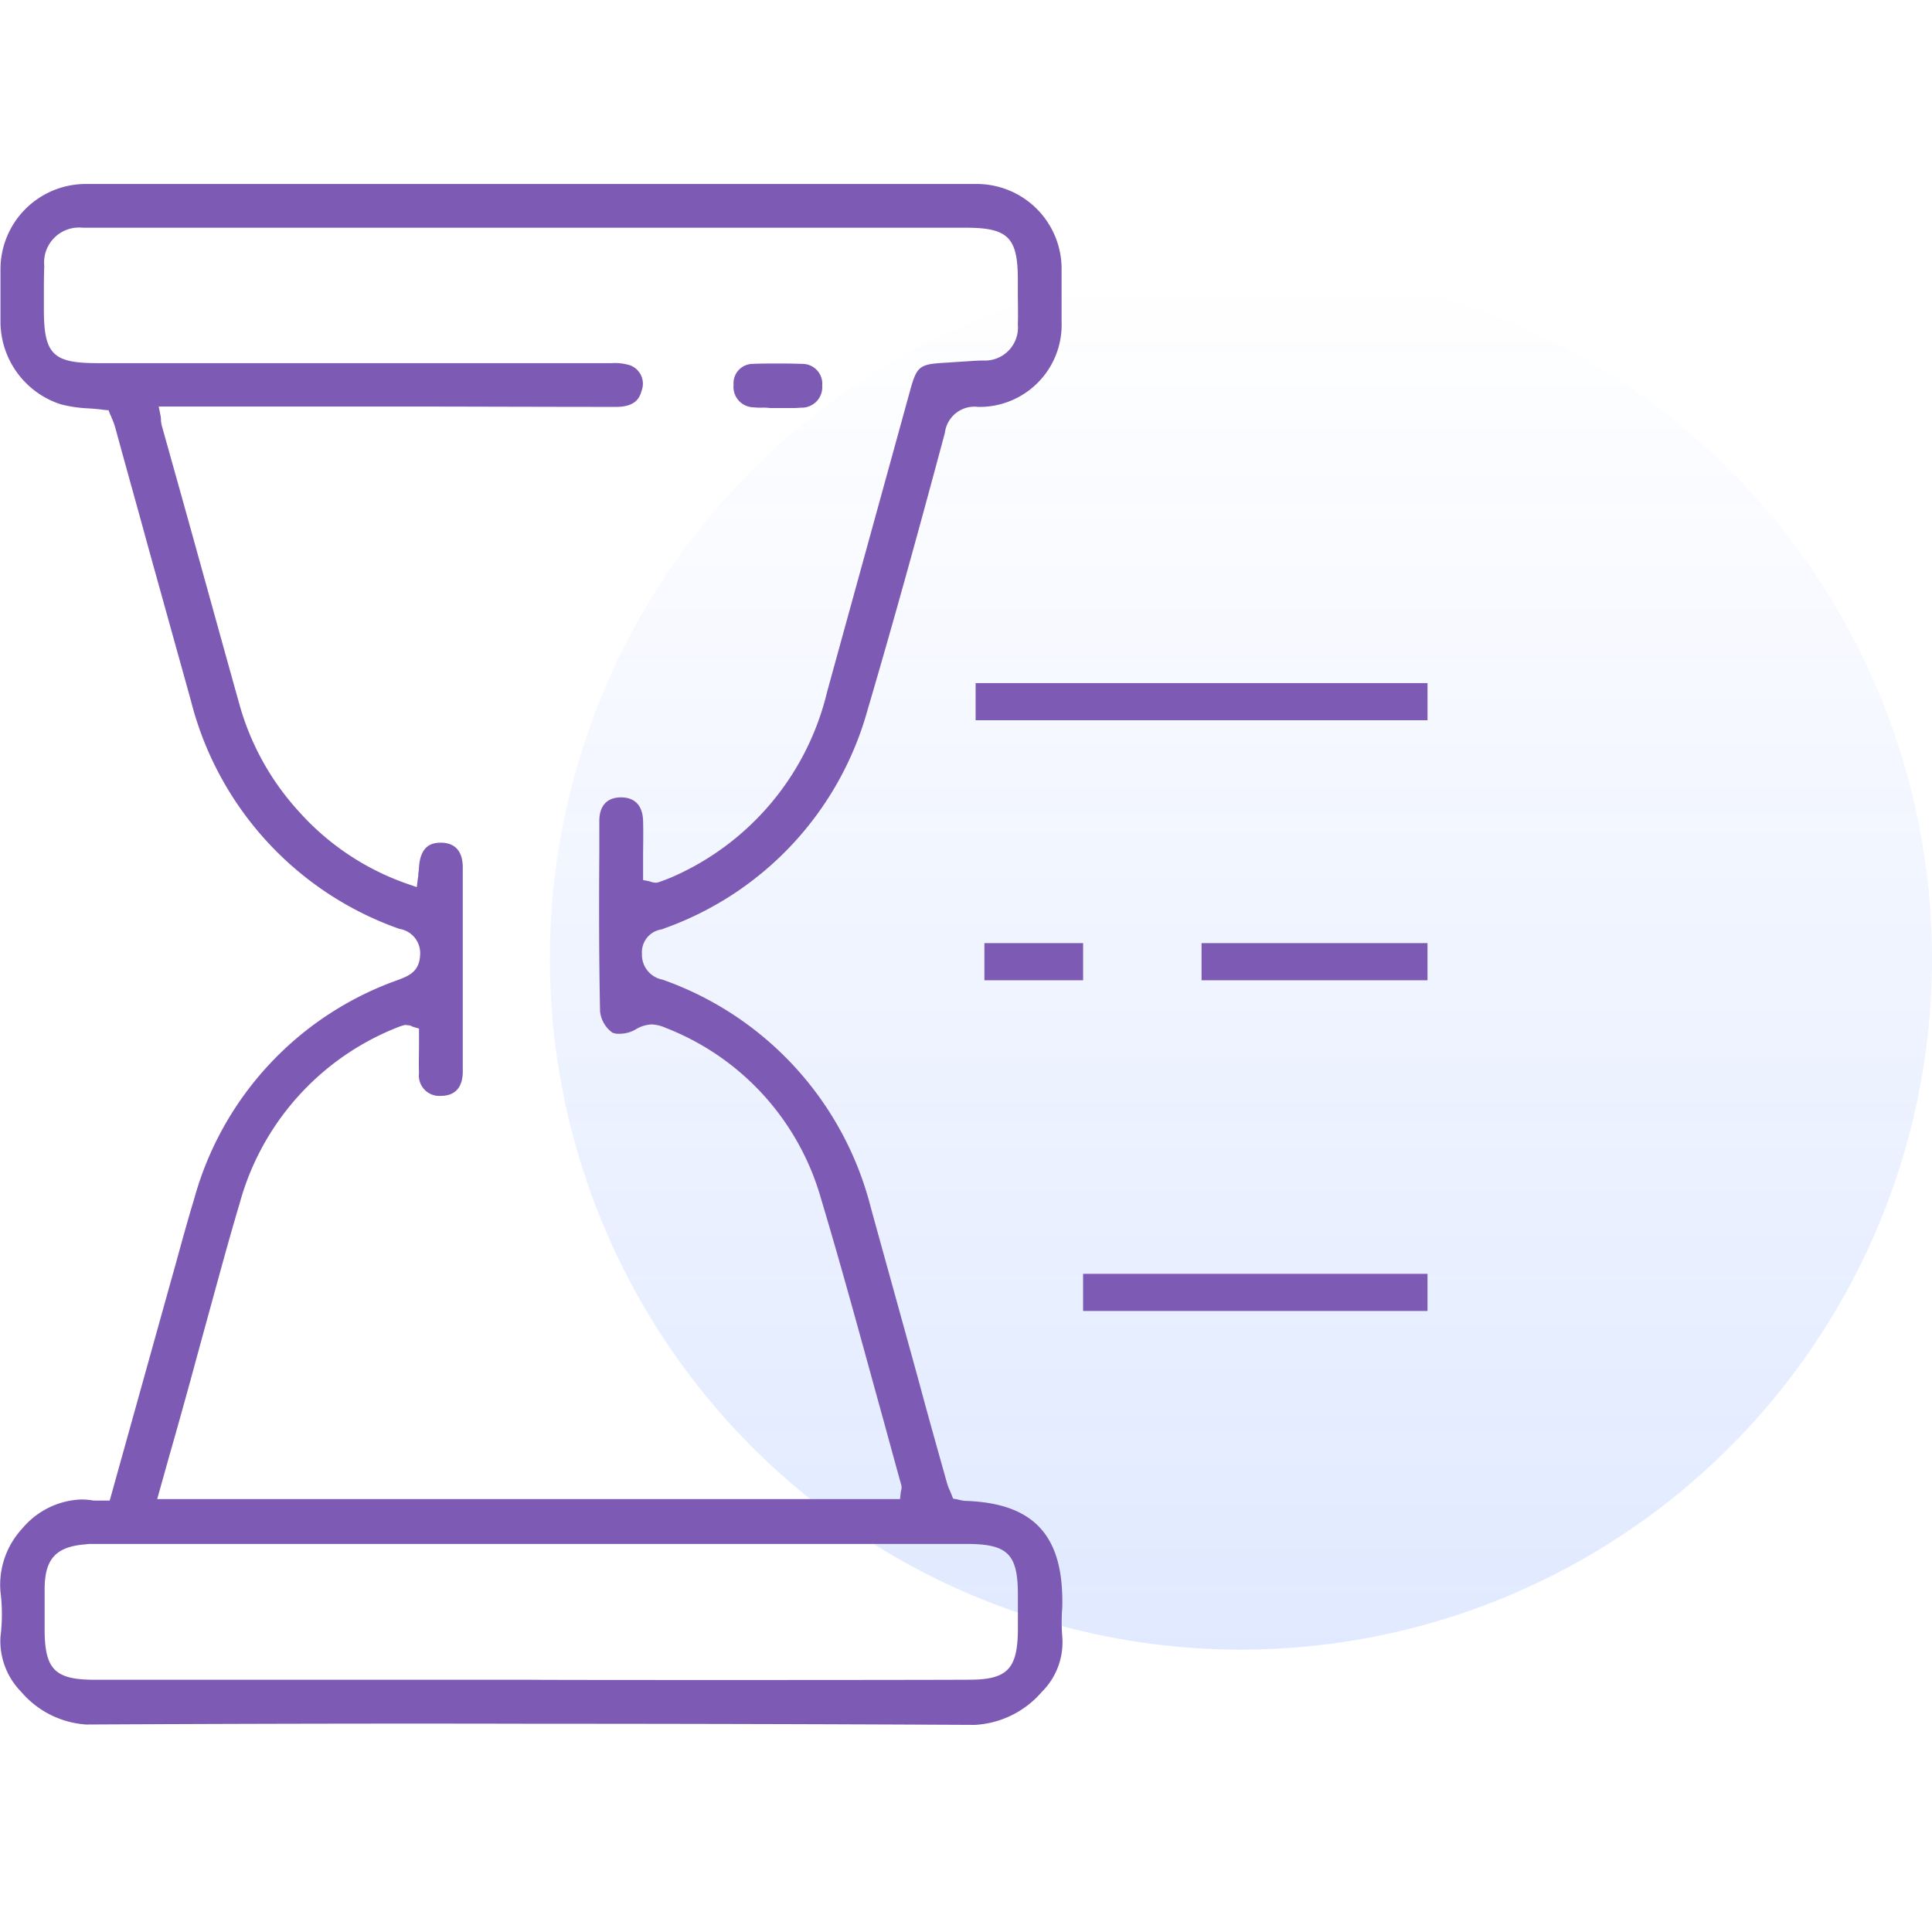 <svg xmlns="http://www.w3.org/2000/svg" xmlns:xlink="http://www.w3.org/1999/xlink" viewBox="0 0 130 130">
  <defs>
    <style>
      .cls-1 {
        opacity: 0.12;
        fill: url(#linear-gradient);
      }

      .cls-2, .cls-4 {
        fill: none;
      }

      .cls-3 {
        fill: #7d5ab4;
      }

      .cls-4 {
        stroke: #7d5ab4;
        stroke-linejoin: round;
        stroke-miterlimit: 10;
        stroke-width: 2.5px;
      }
    </style>
    <linearGradient id="linear-gradient" x1="0.5" x2="0.5" y2="1" gradientUnits="objectBoundingBox">
      <stop offset="0" stop-color="#004aff" stop-opacity="0"/>
      <stop offset="1" stop-color="#004aff"/>
    </linearGradient>
  </defs>
  <g id="map-beta" transform="translate(5781 -5639)">
    <circle id="Ellipse_209" data-name="Ellipse 209" class="cls-1" cx="46.5" cy="46.5" r="46.5" transform="translate(-5744 5657)"/>
    <rect id="Rectangle_1057" data-name="Rectangle 1057" class="cls-2" width="130" height="130" transform="translate(-5781 5639)"/>
    <g id="Group_2890" data-name="Group 2890" transform="translate(-102 -0.305)">
      <g id="Group_2889" data-name="Group 2889" transform="translate(-5679 5651.685)">
        <g id="Group_2888" data-name="Group 2888" transform="translate(0 0)">
          <path id="Path_3378" data-name="Path 3378" class="cls-3" d="M5.965,103.665a6.3,6.3,0,0,1-4.48-2.215A4.873,4.873,0,0,1,.1,97.751a12.111,12.111,0,0,0,0-3.02,5.563,5.563,0,0,1,1.46-4.253,5.434,5.434,0,0,1,4-1.963,5.315,5.315,0,0,1,.654.05,1.128,1.128,0,0,0,.3.025H7.45L11.4,74.42l.529-1.888c.378-1.384.78-2.844,1.208-4.253A21.743,21.743,0,0,1,26.93,53.531c.629-.252,1.384-.529,1.409-1.711a1.647,1.647,0,0,0-1.334-1.686l-.1-.025A22,22,0,0,1,12.911,34.756L10.118,24.715c-.755-2.768-1.535-5.537-2.29-8.305a4.261,4.261,0,0,0-.252-.68.894.894,0,0,0-.1-.227l-.1-.277-.3-.025c-.352-.05-.68-.076-1.007-.1a8.977,8.977,0,0,1-1.913-.277A5.856,5.856,0,0,1,.1,9.236V5.713A5.741,5.741,0,0,1,5.814,0h60A5.709,5.709,0,0,1,71.5,5.738V9.262A5.524,5.524,0,0,1,65.889,15a2,2,0,0,0-2.24,1.737c-1.812,6.77-3.5,12.861-5.21,18.674a21.762,21.762,0,0,1-13.59,14.648c-.076.025-.176.076-.277.1a1.552,1.552,0,0,0-1.309,1.636,1.7,1.7,0,0,0,1.359,1.737l.151.05a21.994,21.994,0,0,1,13.892,15.3c1.082,3.926,2.19,7.9,3.247,11.753.6,2.24,1.233,4.48,1.862,6.72a3.365,3.365,0,0,0,.226.6c.025.076.076.176.1.252l.1.252.277.05c.025,0,.076.025.1.025q.151.038.378.075c4.555.126,6.594,2.215,6.594,6.745a6.83,6.83,0,0,1-.025.73,13.011,13.011,0,0,0,.025,1.711,4.7,4.7,0,0,1-1.384,3.674,6.4,6.4,0,0,1-4.5,2.215c-9.866-.05-19.857-.076-29.723-.076-9.941-.025-20.008,0-29.975.05Zm59.295-3.02c2.567,0,3.272-.7,3.3-3.322V94.932c0-2.743-.68-3.423-3.448-3.423H6.292a2.447,2.447,0,0,0-.453.025c-1.988.151-2.743.956-2.768,2.945v2.768c0,2.693.68,3.4,3.347,3.4H35.839C35.839,100.67,60.629,100.67,65.26,100.645Zm-37.9-44.068a3.883,3.883,0,0,0-.428.126A17.767,17.767,0,0,0,16.183,68.632c-.805,2.693-1.535,5.436-2.265,8.079-.352,1.284-.7,2.567-1.057,3.876-.453,1.636-.906,3.272-1.384,4.933l-.831,2.97H60.629l.05-.453a1.09,1.09,0,0,1,.025-.126.724.724,0,0,0,0-.4c-.529-1.888-1.032-3.775-1.56-5.663-1.233-4.48-2.492-9.111-3.851-13.641A17.423,17.423,0,0,0,44.849,56.778a2.532,2.532,0,0,0-.931-.227,2.27,2.27,0,0,0-1.107.352,2.16,2.16,0,0,1-1.082.277,1.052,1.052,0,0,1-.453-.076,2.019,2.019,0,0,1-.831-1.435c-.075-3.574-.075-7.223-.05-10.747V42.86c0-1.032.529-1.586,1.46-1.586s1.46.554,1.485,1.586c.025.831,0,1.686,0,2.492v1.485l.4.076c.05.025.1.025.151.05a.9.9,0,0,0,.277.05h0a.554.554,0,0,0,.2-.025q.453-.151.982-.378A18.212,18.212,0,0,0,55.721,34.178c1.862-6.77,3.725-13.515,5.587-20.285.453-1.636.629-1.762,2.315-1.862l1.133-.076c.478-.025,1.007-.076,1.485-.076a2.221,2.221,0,0,0,2.315-2.416c.025-.73,0-1.485,0-2.19V6.443c0-2.844-.654-3.5-3.5-3.5H5.638A2.351,2.351,0,0,0,3.046,5.512C3.02,6.191,3.02,6.9,3.02,7.575v.856c0,3.02.6,3.624,3.6,3.624H41.225a3.462,3.462,0,0,1,1.258.151,1.323,1.323,0,0,1,.755,1.711c-.126.5-.453,1.082-1.711,1.082-5.159,0-10.319-.025-15.453-.025H10.747l.126.629a1.33,1.33,0,0,1,.025.3,2.161,2.161,0,0,0,.076.428l1.233,4.4c1.309,4.681,2.643,9.538,3.976,14.3a17.71,17.71,0,0,0,3.976,7.173,17.472,17.472,0,0,0,7.374,4.908l.579.2.076-.6a1.225,1.225,0,0,0,.025-.3,3.536,3.536,0,0,0,.05-.453c.1-1.46.881-1.636,1.46-1.636h.1c.906.05,1.384.6,1.384,1.686V59.723c0,.73-.252,1.611-1.435,1.636h-.05a1.371,1.371,0,0,1-1.46-1.535c-.025-.629,0-1.233,0-1.837V56.828l-.352-.1a.6.6,0,0,1-.176-.076.777.777,0,0,0-.277-.05h-.05Z" transform="translate(-0.068)"/>
          <path id="Path_3379" data-name="Path 3379" class="cls-3" d="M198.135,50.97a4.66,4.66,0,0,1-.629-.025,1.368,1.368,0,0,1-1.309-1.51,1.3,1.3,0,0,1,1.258-1.409c.528-.025,1.057-.025,1.636-.025.554,0,1.107,0,1.711.025a1.336,1.336,0,0,1,1.359,1.46,1.381,1.381,0,0,1-1.334,1.485c-.176,0-.352.025-.579.025h-1.586A3.716,3.716,0,0,0,198.135,50.97Z" transform="translate(-146.836 -35.92)"/>
        </g>
      </g>
      <line id="Line_968" data-name="Line 968" class="cls-4" x2="30.407" transform="translate(-5613.353 5686.519)"/>
      <line id="Line_969" data-name="Line 969" class="cls-4" x1="15.203" transform="translate(-5598.15 5704.015)"/>
      <line id="Line_970" data-name="Line 970" class="cls-4" x1="6.642" transform="translate(-5612.762 5704.015)"/>
      <line id="Line_974" data-name="Line 974" class="cls-4" x2="23.174" transform="translate(-5606.121 5726.269)"/>
    </g>
  </g>
</svg>
